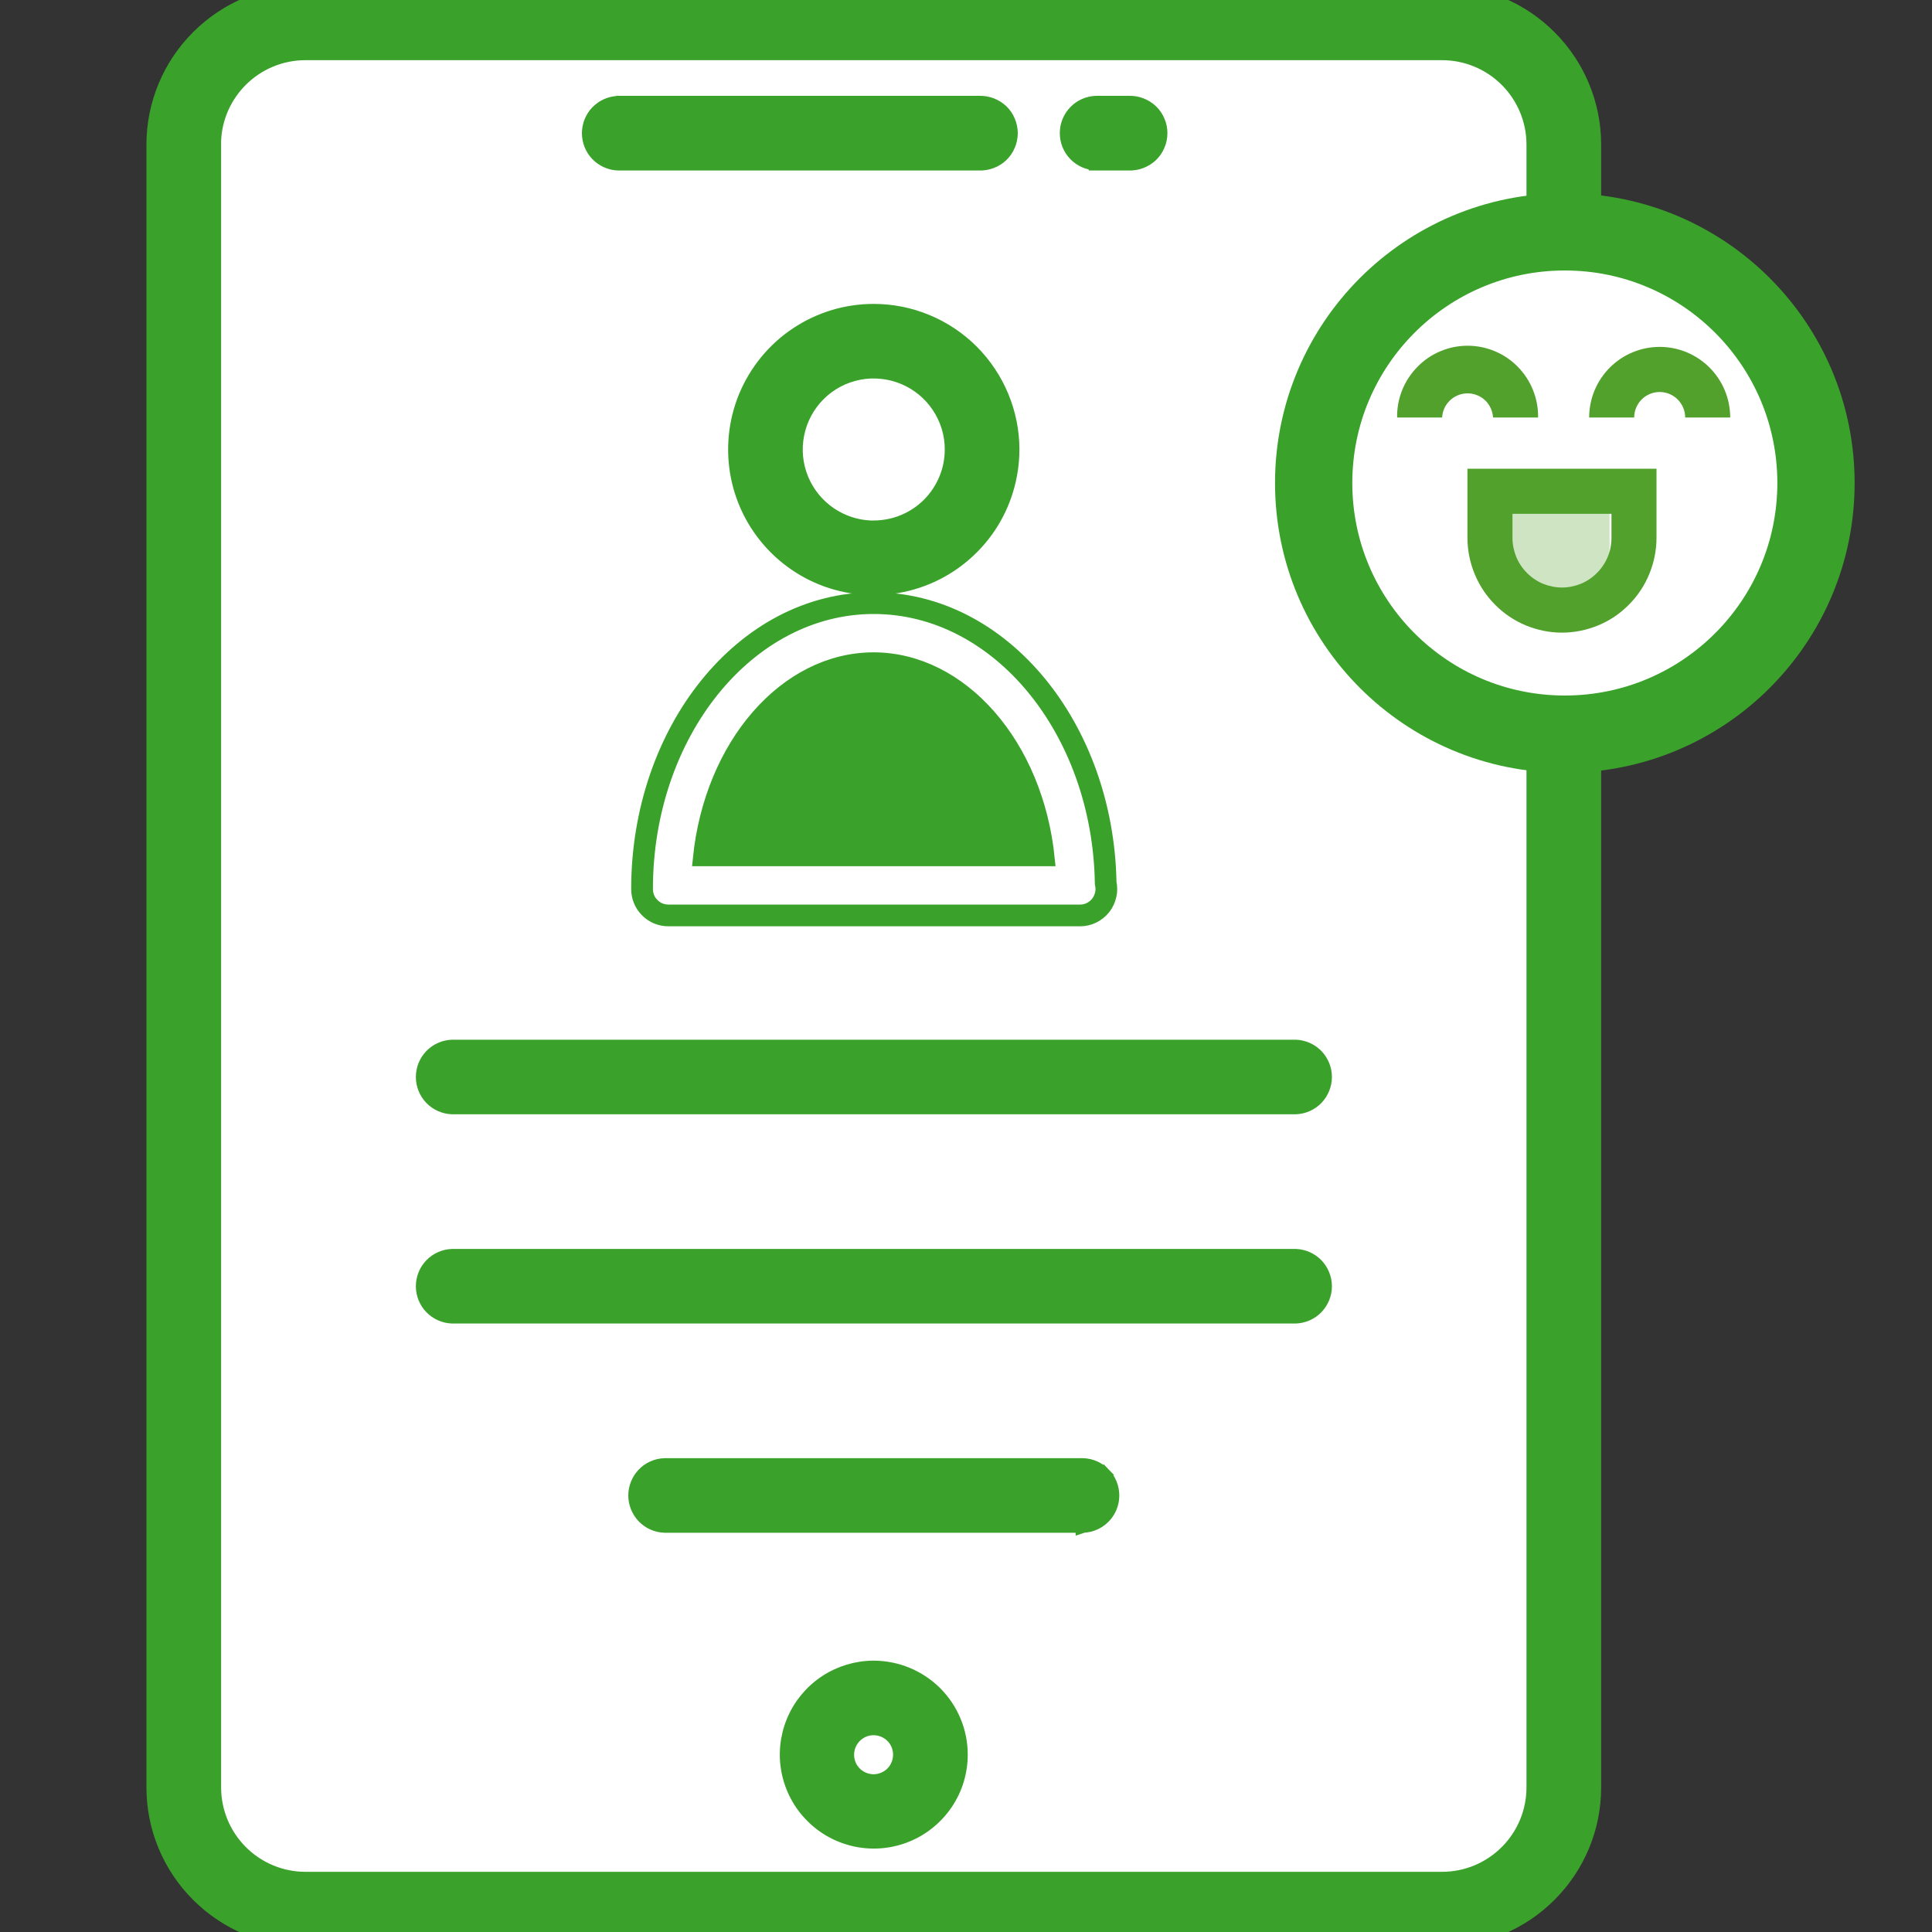 <svg width="20" height="20" viewBox="0 0 20 20" fill="none" xmlns="http://www.w3.org/2000/svg">
<rect x="0" y="0" width="20" height="20" fill="#333333" stroke="none"/>
<g clip-path="url(#clip0_1929_24314)">
<path d="M16.266 18.504V1.496C16.266 1.142 16.125 0.802 15.875 0.552C15.625 0.302 15.285 0.161 14.931 0.161H3.164C2.81 0.161 2.471 0.302 2.22 0.552C1.97 0.802 1.829 1.142 1.829 1.496V18.504C1.829 18.858 1.97 19.197 2.22 19.448C2.471 19.698 2.81 19.838 3.164 19.838H14.931C15.285 19.838 15.625 19.698 15.875 19.448C16.125 19.197 16.266 18.858 16.266 18.504Z" fill="white" stroke="#3AA22B" stroke-width="0.15"/>
<path d="M11.346 1.689L11.346 1.69H11.349H11.689C11.73 1.691 11.771 1.684 11.81 1.669C11.849 1.654 11.884 1.632 11.915 1.603C11.945 1.574 11.969 1.539 11.985 1.5C12.002 1.462 12.01 1.42 12.01 1.378C12.01 1.337 12.002 1.295 11.985 1.257C11.969 1.218 11.945 1.183 11.915 1.154C11.884 1.125 11.849 1.103 11.81 1.088C11.771 1.073 11.73 1.066 11.689 1.067H11.349V1.067L11.346 1.067C11.265 1.07 11.189 1.104 11.133 1.162C11.077 1.22 11.046 1.298 11.046 1.378C11.046 1.459 11.077 1.536 11.133 1.594C11.189 1.652 11.265 1.686 11.346 1.689Z" fill="#3AA22B" stroke="#3AA22B" stroke-width="0.15"/>
<path d="M6.399 1.69L6.399 1.69H6.401H10.139C10.181 1.691 10.222 1.684 10.261 1.669C10.3 1.655 10.335 1.632 10.366 1.603C10.396 1.574 10.42 1.539 10.436 1.5C10.452 1.462 10.461 1.421 10.461 1.379C10.461 1.337 10.452 1.295 10.436 1.257C10.42 1.218 10.396 1.183 10.366 1.154C10.335 1.125 10.3 1.103 10.261 1.088C10.222 1.073 10.181 1.066 10.139 1.067H6.401V1.067L6.399 1.068C6.318 1.071 6.242 1.105 6.186 1.163C6.13 1.221 6.099 1.298 6.099 1.379C6.099 1.459 6.13 1.537 6.186 1.595C6.242 1.653 6.318 1.687 6.399 1.69Z" fill="#3AA22B" stroke="#3AA22B" stroke-width="0.15"/>
<path d="M9.046 17.266H9.045C8.868 17.266 8.694 17.319 8.547 17.417C8.399 17.516 8.284 17.656 8.216 17.82C8.148 17.984 8.13 18.165 8.165 18.339C8.2 18.513 8.285 18.673 8.411 18.798C8.536 18.924 8.696 19.009 8.87 19.044C9.044 19.079 9.225 19.061 9.389 18.993C9.553 18.925 9.693 18.81 9.792 18.662C9.891 18.515 9.943 18.341 9.943 18.164L9.943 18.163C9.943 17.925 9.848 17.698 9.68 17.529C9.511 17.361 9.283 17.267 9.046 17.266ZM9.045 18.442C8.99 18.442 8.937 18.426 8.891 18.396C8.845 18.366 8.809 18.323 8.788 18.272C8.767 18.221 8.761 18.166 8.772 18.112C8.782 18.058 8.809 18.009 8.847 17.97C8.886 17.931 8.935 17.904 8.989 17.893C9.043 17.883 9.098 17.888 9.149 17.909C9.2 17.93 9.243 17.965 9.274 18.011C9.304 18.056 9.32 18.11 9.32 18.165C9.32 18.238 9.291 18.308 9.24 18.36C9.188 18.412 9.118 18.441 9.045 18.442Z" fill="#3AA22B" stroke="#3AA22B" stroke-width="0.15"/>
<path d="M9.044 3.221L9.044 3.221C8.76 3.221 8.484 3.305 8.248 3.463C8.013 3.62 7.83 3.844 7.721 4.106C7.613 4.367 7.585 4.655 7.64 4.933C7.695 5.211 7.832 5.466 8.032 5.666C8.232 5.866 8.487 6.003 8.765 6.058C9.043 6.114 9.331 6.085 9.593 5.977C9.854 5.869 10.078 5.685 10.236 5.45C10.393 5.215 10.477 4.938 10.478 4.655V4.655C10.478 4.274 10.326 3.91 10.058 3.641C9.789 3.372 9.424 3.221 9.044 3.221ZM9.011 5.463C8.862 5.457 8.718 5.409 8.594 5.326C8.461 5.237 8.357 5.11 8.296 4.962C8.235 4.814 8.219 4.651 8.251 4.494C8.282 4.337 8.359 4.193 8.473 4.079C8.586 3.966 8.731 3.889 8.888 3.858C9.045 3.827 9.208 3.844 9.356 3.905C9.504 3.967 9.631 4.071 9.719 4.204C9.808 4.337 9.856 4.494 9.855 4.654C9.855 4.761 9.834 4.866 9.793 4.964C9.752 5.062 9.692 5.152 9.617 5.227C9.542 5.302 9.452 5.361 9.354 5.402C9.256 5.442 9.15 5.463 9.044 5.463L9.011 5.463Z" fill="#3AA22B" stroke="#3AA22B" stroke-width="0.15"/>
<path d="M11.178 9.514C11.225 9.515 11.272 9.504 11.315 9.483C11.357 9.463 11.394 9.433 11.424 9.396C11.453 9.359 11.473 9.315 11.483 9.269C11.493 9.226 11.493 9.181 11.483 9.138C11.455 7.53 10.386 6.206 9.045 6.206C7.686 6.206 6.609 7.566 6.609 9.203C6.609 9.286 6.641 9.365 6.7 9.423C6.758 9.482 6.837 9.514 6.92 9.514H11.178ZM11.178 9.514C11.178 9.514 11.178 9.514 11.178 9.514L11.178 9.439M11.178 9.514H11.178V9.439M11.178 9.439H6.92C6.857 9.439 6.797 9.415 6.753 9.37C6.708 9.326 6.684 9.266 6.684 9.203C6.684 7.592 7.742 6.281 9.045 6.281C10.333 6.281 11.384 7.561 11.409 9.147C11.417 9.182 11.418 9.218 11.41 9.253C11.402 9.288 11.387 9.321 11.365 9.349C11.343 9.378 11.314 9.4 11.282 9.416C11.25 9.432 11.214 9.44 11.178 9.439ZM10.844 8.892H7.247C7.365 7.713 8.139 6.828 9.043 6.828C9.947 6.828 10.726 7.713 10.844 8.892Z" fill="#3AA22B" stroke="#3AA22B" stroke-width="0.15"/>
<path d="M4.68 11.46L4.68 11.46H4.683H13.41V11.46L13.413 11.46C13.493 11.457 13.57 11.423 13.626 11.365C13.681 11.307 13.713 11.229 13.713 11.149C13.713 11.068 13.681 10.991 13.626 10.933C13.57 10.875 13.493 10.841 13.413 10.838L13.413 10.838H13.41H4.683V10.838L4.68 10.838C4.599 10.841 4.523 10.875 4.467 10.933C4.411 10.991 4.38 11.068 4.38 11.149C4.38 11.229 4.411 11.307 4.467 11.365C4.523 11.423 4.599 11.457 4.68 11.46Z" fill="#3AA22B" stroke="#3AA22B" stroke-width="0.15"/>
<path d="M4.68 13.626L4.68 13.626H4.683H13.41V13.626L13.413 13.626C13.493 13.623 13.57 13.589 13.626 13.531C13.681 13.473 13.713 13.396 13.713 13.315C13.713 13.235 13.681 13.157 13.626 13.099C13.57 13.041 13.493 13.007 13.413 13.004L13.413 13.004H13.41H4.683V13.004L4.68 13.004C4.599 13.007 4.523 13.041 4.467 13.099C4.411 13.157 4.38 13.235 4.38 13.315C4.38 13.396 4.411 13.473 4.467 13.531C4.523 13.589 4.599 13.623 4.68 13.626Z" fill="#3AA22B" stroke="#3AA22B" stroke-width="0.15"/>
<path d="M11.213 15.17L11.213 15.17H11.21H6.882V15.17L6.879 15.17C6.798 15.173 6.722 15.207 6.666 15.265C6.611 15.323 6.579 15.401 6.579 15.481C6.579 15.562 6.611 15.639 6.666 15.697C6.722 15.755 6.798 15.789 6.879 15.792L6.879 15.792H6.882H11.21V15.793L11.213 15.792C11.293 15.789 11.369 15.755 11.425 15.697C11.481 15.639 11.512 15.562 11.512 15.481C11.512 15.401 11.481 15.323 11.425 15.265L11.371 15.317L11.425 15.265C11.369 15.207 11.293 15.173 11.213 15.17Z" fill="#3AA22B" stroke="#3AA22B" stroke-width="0.15"/>
<path d="M1.591 1.496V1.496L1.591 18.504L1.591 18.504C1.591 18.921 1.757 19.32 2.052 19.614C2.346 19.909 2.746 20.075 3.162 20.075H3.162H14.929H14.929C15.345 20.075 15.745 19.909 16.039 19.614C16.334 19.32 16.5 18.921 16.5 18.504V18.504V7.418C17.1 7.344 17.654 7.057 18.062 6.608C18.484 6.143 18.719 5.536 18.719 4.908C18.719 4.279 18.484 3.672 18.062 3.207C17.654 2.758 17.1 2.471 16.5 2.397V1.496V1.496C16.5 1.08 16.334 0.68 16.039 0.386C15.745 0.091 15.345 -0.075 14.929 -0.075H14.929L3.162 -0.075L3.162 -0.075C2.746 -0.075 2.346 0.091 2.052 0.386C1.757 0.68 1.591 1.08 1.591 1.496ZM2.214 1.454C2.224 1.218 2.323 0.994 2.491 0.826C2.669 0.648 2.91 0.548 3.161 0.548H14.929C14.929 0.548 14.929 0.548 14.929 0.548C15.18 0.548 15.421 0.648 15.599 0.826C15.777 1.004 15.877 1.245 15.877 1.496V2.397C15.278 2.472 14.724 2.759 14.317 3.207C13.894 3.673 13.66 4.279 13.66 4.907C13.66 5.536 13.894 6.142 14.317 6.607C14.724 7.056 15.278 7.343 15.877 7.417V18.504C15.877 18.755 15.777 18.996 15.599 19.174C15.421 19.352 15.18 19.452 14.929 19.452H3.162C2.911 19.452 2.67 19.352 2.492 19.174C2.314 18.996 2.214 18.755 2.214 18.504L2.214 1.496V1.454ZM16.191 3C16.568 3 16.936 3.112 17.25 3.322C17.564 3.532 17.808 3.83 17.952 4.179C18.096 4.527 18.134 4.911 18.06 5.281C17.986 5.651 17.804 5.991 17.537 6.257C17.27 6.524 16.93 6.705 16.56 6.779C16.19 6.852 15.806 6.814 15.458 6.669C15.109 6.525 14.812 6.28 14.602 5.966C14.393 5.652 14.281 5.283 14.281 4.906C14.282 4.4 14.483 3.915 14.841 3.558C15.199 3.2 15.685 3 16.191 3Z" fill="#3AA22B" stroke="#3AA22B" stroke-width="0.15"/>
<path d="M18.087 4.814C18.087 5.841 17.255 6.789 16.228 6.789C15.201 6.789 14.369 5.841 14.369 4.814C14.369 3.787 15.201 2.955 16.228 2.955C17.255 2.955 18.087 3.787 18.087 4.814Z" fill="white"/>
<circle cx="16.199" cy="5" r="2.6" fill="white" stroke="#3AA22B" stroke-width="0.8"/>
<path d="M16.112 6.327C16.04 6.327 15.968 6.309 15.902 6.276C15.835 6.243 15.774 6.195 15.723 6.133C15.672 6.072 15.632 6 15.604 5.92C15.577 5.84 15.562 5.754 15.562 5.667V5.228H16.662V5.667C16.662 5.754 16.647 5.84 16.62 5.92C16.592 6 16.552 6.072 16.501 6.133C16.45 6.195 16.389 6.243 16.322 6.276C16.256 6.309 16.184 6.327 16.112 6.327Z" fill="#CEE4C3"/>
<path d="M17.148 5.568V4.852H15.191V5.568C15.191 5.697 15.217 5.824 15.266 5.943C15.315 6.062 15.387 6.17 15.478 6.261C15.569 6.353 15.677 6.425 15.795 6.474C15.914 6.523 16.041 6.549 16.169 6.549C16.298 6.549 16.425 6.523 16.544 6.474C16.663 6.425 16.77 6.353 16.861 6.261C16.952 6.17 17.024 6.062 17.073 5.943C17.122 5.824 17.148 5.697 17.148 5.568ZM15.657 5.568V5.319H16.682V5.568C16.682 5.635 16.669 5.702 16.643 5.765C16.617 5.827 16.579 5.884 16.532 5.931C16.484 5.979 16.428 6.017 16.366 6.043C16.303 6.068 16.237 6.082 16.17 6.082C16.102 6.082 16.036 6.068 15.973 6.043C15.911 6.017 15.855 5.979 15.807 5.931C15.76 5.884 15.722 5.827 15.696 5.765C15.671 5.702 15.657 5.635 15.657 5.568Z" fill="#51A12C"/>
<path d="M15.457 4.322H15.922C15.924 4.225 15.906 4.129 15.87 4.039C15.834 3.949 15.781 3.867 15.713 3.798C15.645 3.728 15.564 3.673 15.475 3.636C15.385 3.598 15.289 3.579 15.193 3.579C15.096 3.579 15 3.598 14.911 3.636C14.821 3.673 14.741 3.728 14.673 3.798C14.605 3.867 14.551 3.949 14.515 4.039C14.479 4.129 14.461 4.225 14.463 4.322H14.929C14.932 4.255 14.961 4.191 15.011 4.144C15.06 4.098 15.125 4.072 15.192 4.072C15.26 4.072 15.325 4.098 15.374 4.144C15.423 4.191 15.452 4.255 15.456 4.322H15.457Z" fill="#51A12C"/>
<path d="M17.181 4.058C17.251 4.058 17.318 4.086 17.367 4.135C17.417 4.185 17.445 4.252 17.445 4.322H17.911C17.911 4.128 17.834 3.942 17.697 3.805C17.56 3.668 17.375 3.591 17.181 3.591C16.987 3.591 16.802 3.668 16.665 3.805C16.528 3.942 16.451 4.128 16.451 4.322H16.917C16.917 4.252 16.945 4.185 16.994 4.135C17.044 4.086 17.111 4.058 17.181 4.058Z" fill="#51A12C"/>
</g>
<defs>
<clipPath id="clip0_1929_24314">
<rect width="20" height="20" fill="white"/>
</clipPath>
</defs>
</svg>
